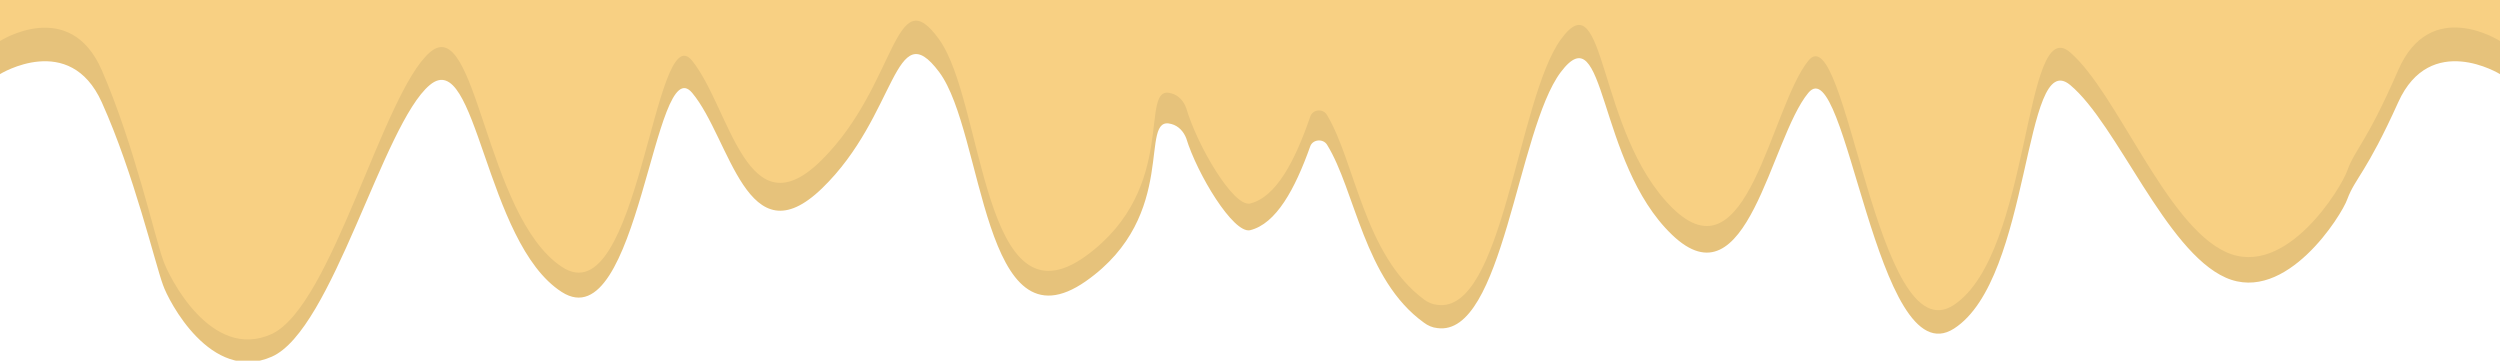 <?xml version="1.0" encoding="utf-8"?>
<!-- Generator: Adobe Illustrator 25.2.1, SVG Export Plug-In . SVG Version: 6.00 Build 0)  -->
<svg version="1.1" id="Calque_1" xmlns="http://www.w3.org/2000/svg" xmlns:xlink="http://www.w3.org/1999/xlink" x="0px" y="0px"
	 viewBox="0 0 506 73" style="enable-background:new 0 0 506 73;" xml:space="preserve">
<style type="text/css">
	.st0{fill:#E6C27B;}
	.st1{fill:#F8D083;}
</style>
<path id="glacage_1_" class="st0" d="M258.2,0H0v15c0,0,14.1-8.7,20.6,5.7s10.8,32.7,12.4,37c1.1,3.2,9.7,19.9,22,14.5
	s22.5-47.1,32-55s11.1,31.9,26.7,41.9s18.7-49.5,26.4-40.3s11.1,34,26.3,19.3s14.6-35.7,23.7-23.5s8.7,57,29.7,42.3
	c19.1-13.4,10.4-33.8,17.3-31.8c1.5,0.4,2.5,1.6,3,2.9c2.2,7.2,9.5,19.3,12.9,18.6c5.3-1.3,9.1-8.3,12.2-17c0.5-1.4,2.6-1.6,3.4-0.3
	c5.7,9.2,7.5,27.3,19.6,36c0.8,0.6,1.7,1,2.7,1.1c13.3,1.9,16.2-40.1,25-51.8c9.2-12.2,7.2,18.2,22.5,32.9
	c15.3,14.7,19.9-19.4,27.6-28.7s13.8,57.8,29.5,47.7S409.5,9.3,419,17.2c9.5,7.9,19.3,33.6,31.5,39s23.5-12.7,24.6-15.9
	c1.6-4.3,3.8-5.2,10.3-19.6C491.9,6.3,506,15,506,15V0L258.2,0"/>
<path id="glacage_3_" class="st1" d="M258.2,0H0v8.3c0,0,14.1-9,20.6,5.9S31.4,48.2,33,52.6c1.1,3.3,9.7,20.6,22,15
	c12.2-5.7,22.5-48.8,32-57s11.1,33,26.7,43.4s18.7-51.3,26.4-41.7s11.1,35.2,26.3,20s14.6-37,23.7-24.3s8.7,59,29.7,43.8
	c19.1-13.9,10.4-35,17.3-32.9c1.5,0.4,2.5,1.6,3,3c2.2,7.5,9.5,20,12.9,19.3c5.3-1.3,9.1-8.6,12.2-17.6c0.5-1.5,2.6-1.7,3.4-0.3
	c5.7,9.5,7.5,28.3,19.6,37.3c0.8,0.6,1.7,1,2.7,1.1c13.3,1.9,16.2-41.5,25-53.7c9.2-12.7,7.2,18.8,22.5,34
	c15.3,15.2,19.9-20.1,27.6-29.7s13.8,59.9,29.5,49.4S409.5,2.4,419,10.6c9.5,8.2,19.3,34.8,31.5,40.4s23.5-13.2,24.6-16.5
	c1.6-4.4,3.8-5.4,10.3-20.3c6.5-15,20.6-5.9,20.6-5.9V0L258.2,0"/>
</svg>
